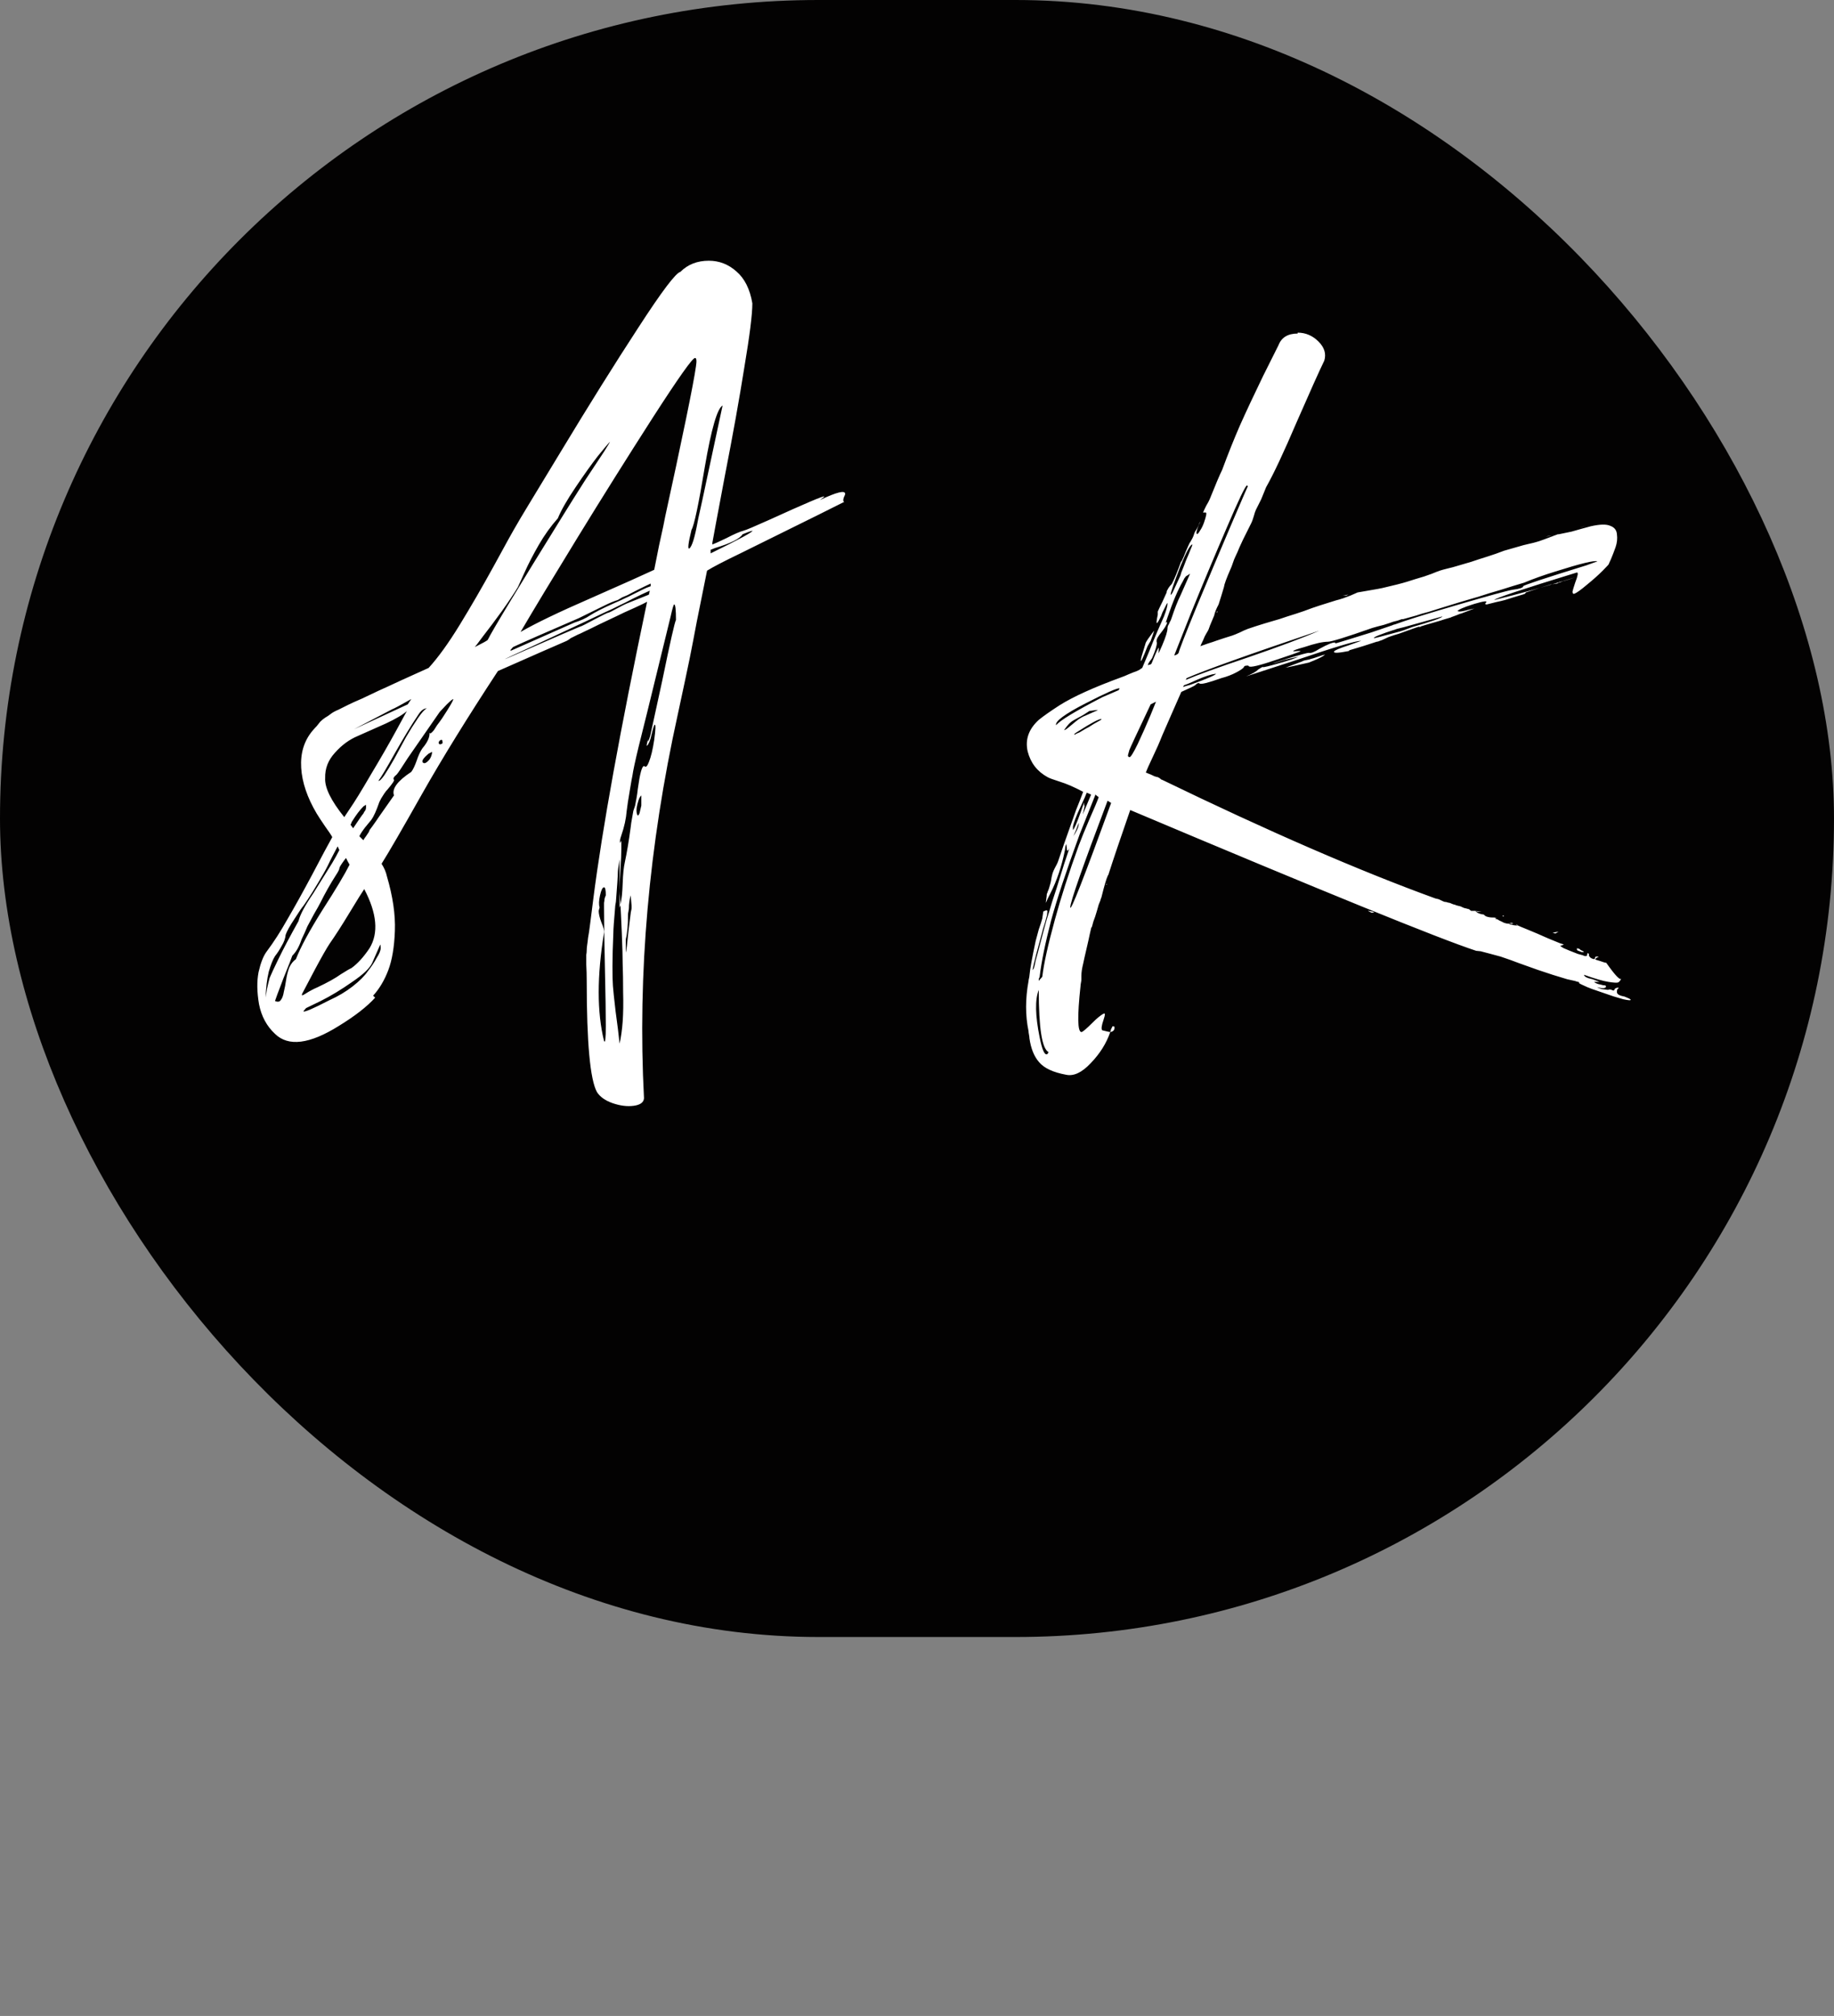 <svg width="121" height="133" viewBox="0 0 121 133" fill="none" xmlns="http://www.w3.org/2000/svg">
<rect x="0" y="0" width="121" height="133" fill="#808080" stroke="none"/>
<rect width="121" height="108" rx="54" fill="#030202"/>
<path d="M46.766 17.201C47.449 17.201 48.055 17.436 48.582 17.904C49.129 18.373 49.48 19.076 49.637 20.014C49.637 20.736 49.461 22.143 49.109 24.232C48.777 26.322 48.348 28.715 47.82 31.41C47.312 34.105 47.039 35.57 47 35.805V35.863V35.922C47.117 35.883 47.42 35.746 47.908 35.512C48.435 35.238 48.816 35.072 49.051 35.014C49.207 34.975 49.764 34.74 50.721 34.31C53.162 33.197 54.383 32.68 54.383 32.758C54.383 32.777 54.285 32.855 54.09 32.992C55.203 32.465 55.76 32.328 55.76 32.582C55.76 32.621 55.73 32.699 55.672 32.816C55.613 32.992 55.623 33.09 55.701 33.109C55.682 33.129 53.397 34.262 48.846 36.508C47.752 37.035 47.02 37.416 46.648 37.65C46.375 39.018 46.15 40.131 45.975 40.99C45.818 41.83 45.662 42.641 45.506 43.422C45.35 44.184 45.086 45.424 44.715 47.143C42.801 55.815 42.059 64.252 42.488 72.455C42.469 72.728 42.244 72.894 41.815 72.953C41.385 73.012 40.916 72.953 40.408 72.777C39.92 72.602 39.578 72.357 39.383 72.045C38.934 71.225 38.709 68.783 38.709 64.721C38.709 64.33 38.699 63.969 38.68 63.637C38.68 63.305 38.68 63.09 38.68 62.992C38.699 62.895 38.709 62.797 38.709 62.699C38.709 62.602 38.719 62.484 38.738 62.348C38.758 62.23 38.777 62.074 38.797 61.879C38.836 61.684 38.885 61.352 38.943 60.883C39.002 60.414 39.07 59.877 39.148 59.272C39.734 54.682 40.916 48.158 42.693 39.701C42.596 39.76 42.312 39.897 41.844 40.111C41.395 40.307 40.994 40.492 40.643 40.668C40.31 40.824 39.94 41 39.529 41.195C39.139 41.391 38.816 41.547 38.562 41.664C38.328 41.781 38.182 41.85 38.123 41.869L37.654 42.103C37.557 42.182 37.469 42.24 37.391 42.279C36.707 42.572 35.193 43.236 32.85 44.272C30.838 47.338 29.168 50.043 27.84 52.387C26.531 54.711 25.643 56.244 25.174 56.986C25.35 57.26 25.467 57.533 25.525 57.807C25.916 59.135 26.092 60.336 26.053 61.41C26.014 62.484 25.867 63.353 25.613 64.018C25.359 64.682 25.027 65.238 24.617 65.688L24.734 65.805H24.764C24.217 66.41 23.416 67.035 22.361 67.68C20.428 68.891 19.021 69.066 18.143 68.207C17.596 67.699 17.244 67.045 17.088 66.244C16.951 65.443 16.941 64.74 17.059 64.135C17.195 63.529 17.371 63.08 17.586 62.787C18.055 62.162 18.514 61.449 18.963 60.648C19.432 59.848 19.979 58.861 20.604 57.69C21.229 56.498 21.668 55.678 21.922 55.228C21.863 55.111 21.707 54.877 21.453 54.525C21.199 54.154 21.014 53.871 20.896 53.676C20.271 52.621 19.93 51.615 19.871 50.658C19.812 49.701 20.057 48.891 20.604 48.227C20.721 48.09 20.818 47.982 20.896 47.904C20.975 47.807 21.053 47.709 21.131 47.611C21.229 47.514 21.336 47.426 21.453 47.348C21.59 47.27 21.707 47.191 21.805 47.113C21.922 47.016 22.098 46.918 22.332 46.82C22.566 46.703 22.781 46.596 22.977 46.498C23.172 46.4 23.475 46.264 23.885 46.088C24.295 45.893 24.666 45.717 24.998 45.56C25.35 45.404 25.838 45.18 26.463 44.887C27.107 44.594 27.713 44.32 28.279 44.066C28.904 43.383 29.588 42.435 30.33 41.225C31.072 40.014 31.824 38.715 32.586 37.328C33.348 35.922 33.875 34.975 34.168 34.486C34.168 34.467 35.105 32.914 36.98 29.828C38.855 26.723 40.565 23.988 42.107 21.625C43.65 19.242 44.578 18.012 44.891 17.934C45.379 17.445 46.004 17.201 46.766 17.201ZM45.857 23.617C45.701 23.598 44.773 24.906 43.074 27.543C41.395 30.16 39.734 32.807 38.094 35.482C36.453 38.158 35.203 40.228 34.344 41.693C35.32 41.127 36.863 40.385 38.973 39.467C41.102 38.529 42.498 37.904 43.162 37.592C43.221 37.318 43.328 36.781 43.484 35.98C43.66 35.18 43.797 34.555 43.895 34.105L43.748 34.721C45.037 28.822 45.76 25.307 45.916 24.174C45.975 23.803 45.955 23.617 45.857 23.617ZM47.674 26.752C47.322 26.947 46.932 28.295 46.502 30.795C46.092 33.275 45.799 34.662 45.623 34.955C45.408 35.834 45.359 36.244 45.477 36.185C45.652 36.068 45.838 35.473 46.033 34.398L46.092 34.105C46.15 33.871 46.414 32.65 46.883 30.443C47.352 28.236 47.615 27.006 47.674 26.752ZM40.232 29.154C40.135 29.252 39.871 29.564 39.441 30.092C39.031 30.619 38.543 31.303 37.977 32.143C37.41 32.982 37.02 33.666 36.805 34.193C36.336 34.721 35.916 35.307 35.545 35.951C35.174 36.596 34.861 37.201 34.607 37.768C34.353 38.334 34.207 38.656 34.168 38.734C33.934 39.125 33.582 39.652 33.113 40.316C32.645 40.961 32.234 41.508 31.883 41.957C31.551 42.406 31.365 42.65 31.326 42.69C31.834 42.435 32.117 42.279 32.176 42.221C32.469 41.615 34.129 38.871 37.156 33.988C37.566 33.324 38.045 32.562 38.592 31.703C39.158 30.844 39.578 30.209 39.852 29.799C40.125 29.369 40.252 29.154 40.232 29.154ZM49.637 35.014C49.48 35.053 49.266 35.131 48.992 35.248C48.816 35.541 48.211 35.844 47.176 36.156C47.137 36.176 47.088 36.195 47.029 36.215C46.971 36.234 46.922 36.254 46.883 36.273V36.508C48.797 35.57 49.715 35.072 49.637 35.014ZM42.986 38.5V38.617V38.5ZM42.928 38.5C42.713 38.598 42.449 38.725 42.137 38.881C41.824 39.037 41.58 39.164 41.404 39.262C41.228 39.34 41.111 39.389 41.053 39.408L40.76 39.584C40.506 39.662 40.223 39.779 39.91 39.935L38.182 40.785C35.916 41.762 34.471 42.397 33.846 42.69C33.846 42.69 33.787 42.758 33.67 42.895C33.67 42.934 33.709 42.934 33.787 42.895L37.889 41.078C38.318 40.941 38.66 40.785 38.914 40.609C39.246 40.395 39.764 40.131 40.467 39.818C40.701 39.721 41.043 39.565 41.492 39.35C41.961 39.115 42.254 38.969 42.371 38.91C42.566 38.812 42.752 38.734 42.928 38.676V38.5ZM42.928 38.969C42.928 38.988 42.918 39.027 42.898 39.086C42.879 39.125 42.869 39.154 42.869 39.174C42.869 39.154 42.879 39.125 42.898 39.086C42.918 39.027 42.928 38.988 42.928 38.969ZM42.869 38.969C42.518 39.125 42.147 39.301 41.756 39.496C41.385 39.691 41.092 39.838 40.877 39.935C40.682 40.033 40.565 40.092 40.525 40.111L40.408 40.17C40.389 40.17 39.783 40.453 38.592 41.02C37.42 41.566 36.248 42.113 35.076 42.66C33.924 43.188 33.338 43.461 33.318 43.48C33.299 43.5 33.709 43.324 34.549 42.953C35.408 42.582 36.258 42.211 37.098 41.84C37.957 41.469 38.377 41.293 38.357 41.312C38.377 41.312 38.66 41.166 39.207 40.873C39.773 40.58 40.066 40.434 40.086 40.434C40.125 40.434 40.203 40.404 40.32 40.346C40.457 40.268 40.623 40.18 40.818 40.082C41.033 39.965 41.209 39.877 41.346 39.818C41.482 39.76 41.727 39.662 42.078 39.525C42.43 39.389 42.674 39.291 42.81 39.232C42.81 39.213 42.82 39.174 42.84 39.115C42.859 39.037 42.869 38.988 42.869 38.969ZM44.48 39.877C44.441 39.877 44.363 40.141 44.246 40.668C42.879 46.273 42.176 49.135 42.137 49.252C41.902 50.228 41.766 50.863 41.727 51.156C41.707 51.234 41.648 51.566 41.551 52.152C41.453 52.719 41.385 53.168 41.346 53.5C41.307 54.008 41.19 54.545 40.994 55.111C40.897 55.385 40.877 55.551 40.935 55.609C40.935 55.59 40.945 55.56 40.965 55.522C40.984 55.482 40.994 55.453 40.994 55.434V55.375V55.346V55.316V55.346V55.375V55.668V56.02C40.994 56.312 40.975 56.762 40.935 57.367C40.897 57.973 40.877 58.441 40.877 58.773V56.693C40.799 57.162 40.76 57.455 40.76 57.572C40.76 57.807 40.721 58.412 40.643 59.389C40.643 59.447 40.633 59.525 40.613 59.623C40.594 59.721 40.584 59.799 40.584 59.857C40.506 60.756 40.467 61.312 40.467 61.527C40.428 62.426 40.408 63.168 40.408 63.754C40.408 64.359 40.418 64.789 40.438 65.043C40.457 65.316 40.516 65.873 40.613 66.713C40.73 67.553 40.818 68.266 40.877 68.852C40.975 68.422 41.043 67.934 41.082 67.387C41.121 66.84 41.131 66.195 41.111 65.453C41.111 64.731 41.102 64.125 41.082 63.637C41.082 63.168 41.062 62.465 41.023 61.527C40.984 60.609 40.955 59.994 40.935 59.682C41.014 59.35 41.062 58.881 41.082 58.275C41.102 57.67 41.15 57.201 41.228 56.869C41.365 56.225 41.492 55.463 41.609 54.584C41.629 54.389 41.658 54.193 41.697 53.998C41.736 53.783 41.766 53.617 41.785 53.5L41.844 53.324L41.902 53.148C41.922 53.031 41.951 52.875 41.99 52.68C42.029 52.465 42.059 52.26 42.078 52.065C42.215 51.049 42.352 50.541 42.488 50.541C42.508 50.541 42.527 50.551 42.547 50.57C42.625 50.629 42.713 50.531 42.81 50.277C42.947 49.945 43.065 49.457 43.162 48.812C43.26 48.109 43.27 47.777 43.191 47.816C43.152 47.836 43.084 48.051 42.986 48.461C42.908 48.832 42.81 49.076 42.693 49.193C42.674 49.213 42.664 49.203 42.664 49.164L42.752 48.754C42.732 49.008 42.781 48.94 42.898 48.549C42.996 48.1 43.26 46.889 43.69 44.916C44.217 42.357 44.52 41.02 44.598 40.902C44.598 40.219 44.559 39.877 44.48 39.877ZM40.877 58.773C40.877 58.871 40.887 59.027 40.906 59.242C40.926 59.438 40.935 59.584 40.935 59.682V59.74C40.897 59.818 40.877 59.877 40.877 59.916V60.092V60.062V60.033V60.004V59.975V59.945V59.916V59.887V59.857V59.828V59.799V59.77V59.74V59.711V59.682V59.652V59.623V59.594V59.565V59.535V59.506V59.477V59.447V59.418V59.389V59.359V59.33V59.301V59.242V59.213V59.184V59.154V59.125V59.096V59.066V58.773ZM29.891 46.117C29.773 46.195 29.637 46.312 29.48 46.469L29.012 46.967L26.902 50.014C26.492 50.658 26.248 51.02 26.17 51.098C25.975 51.254 25.916 51.371 25.994 51.449C26.033 51.488 25.896 51.693 25.584 52.065C25.506 52.143 25.428 52.24 25.35 52.357C25.291 52.455 25.223 52.562 25.145 52.68C25.086 52.797 25.047 52.875 25.027 52.914C24.832 53.48 24.656 53.871 24.5 54.086C24.441 54.164 24.305 54.33 24.09 54.584C23.895 54.838 23.768 55.033 23.709 55.17L23.973 55.434C24.012 55.355 24.07 55.268 24.148 55.17C24.227 55.053 24.285 54.965 24.324 54.906C24.363 54.828 24.383 54.779 24.383 54.76L24.559 54.525C24.715 54.31 24.871 54.086 25.027 53.852L25.994 52.475C25.838 52.045 26.219 51.527 27.137 50.922C27.254 50.766 27.371 50.522 27.488 50.19C27.605 49.838 27.732 49.565 27.869 49.369C28.201 48.978 28.357 48.637 28.338 48.344C28.357 48.383 28.387 48.393 28.426 48.373C28.484 48.334 28.553 48.266 28.631 48.168C28.709 48.051 28.777 47.943 28.836 47.846C28.914 47.748 29.021 47.602 29.158 47.406C29.295 47.191 29.402 47.025 29.48 46.908C29.812 46.381 29.949 46.117 29.891 46.117ZM27.137 46.117C26.414 46.527 25.994 46.752 25.877 46.791L23.357 48.109L26.902 46.469L27.137 46.117ZM28.162 46.732C27.967 46.732 27.781 46.869 27.605 47.143C27.156 47.807 26.639 48.656 26.053 49.691C25.486 50.707 25.125 51.312 24.969 51.508C25.027 51.547 25.154 51.43 25.35 51.156C25.545 50.863 25.77 50.492 26.023 50.043C26.277 49.574 26.531 49.105 26.785 48.637C27.059 48.168 27.322 47.748 27.576 47.377C27.83 47.006 28.025 46.791 28.162 46.732ZM26.844 46.908C26.59 47.143 26.131 47.416 25.467 47.728C24.803 48.022 24.188 48.295 23.621 48.549C23.055 48.783 22.547 49.154 22.098 49.662C21.648 50.15 21.434 50.707 21.453 51.332C21.414 51.957 21.834 52.816 22.713 53.91L23.064 53.383C23.377 52.934 23.846 52.172 24.471 51.098C25.115 50.023 25.672 49.057 26.141 48.197L26.844 46.908ZM29.129 48.812C29.07 48.812 29.021 48.842 28.982 48.9C28.943 48.94 28.934 48.988 28.953 49.047C28.953 49.086 28.992 49.105 29.07 49.105L29.188 49.047C29.207 49.008 29.207 48.959 29.188 48.9C29.188 48.842 29.168 48.812 29.129 48.812ZM28.514 49.603L28.279 49.721C27.928 50.014 27.801 50.209 27.898 50.307C27.996 50.404 28.143 50.336 28.338 50.102C28.436 49.965 28.494 49.799 28.514 49.603ZM42.547 51.332C42.586 51.332 42.605 51.41 42.605 51.566V51.713C42.605 51.752 42.547 51.772 42.43 51.772C42.371 51.732 42.352 51.664 42.371 51.566C42.391 51.449 42.43 51.371 42.488 51.332H42.547ZM42.312 52.475C42.234 52.553 42.176 52.65 42.137 52.768C42 53.178 41.961 53.48 42.02 53.676C42.059 53.852 42.117 53.842 42.195 53.647L42.312 53.148V53.031V52.475ZM24.148 53.09C24.129 53.109 24.1 53.129 24.061 53.148C24.021 53.168 23.992 53.188 23.973 53.207C23.738 53.441 23.494 53.764 23.24 54.174C23.221 54.193 23.201 54.232 23.182 54.291C23.162 54.35 23.143 54.389 23.123 54.408C23.143 54.428 23.172 54.467 23.211 54.525C23.25 54.584 23.279 54.623 23.299 54.643C23.689 54.057 23.914 53.734 23.973 53.676L24.031 53.559C24.109 53.48 24.148 53.383 24.148 53.266V53.09ZM22.273 55.844C22.254 55.883 22.166 56.049 22.01 56.342C21.854 56.635 21.727 56.889 21.629 57.103C21.473 57.416 21.258 57.797 20.984 58.246C20.73 58.676 20.506 59.037 20.311 59.33C20.115 59.623 20.008 59.779 19.988 59.799C19.93 59.857 19.744 60.131 19.432 60.619C19.119 61.088 18.924 61.44 18.846 61.674C18.826 61.908 18.738 62.152 18.582 62.406C18.445 62.66 18.299 62.885 18.143 63.08C18.006 63.295 17.869 63.637 17.732 64.106C17.615 64.594 17.547 65.16 17.527 65.805C17.547 65.707 17.576 65.522 17.615 65.248C17.674 64.975 17.732 64.731 17.791 64.516C17.869 64.32 18.064 63.9 18.377 63.256C18.689 62.611 19.129 61.781 19.695 60.766C19.793 60.355 20.115 59.75 20.662 58.949C21.482 57.641 21.902 56.967 21.922 56.928C22.098 56.635 22.254 56.352 22.391 56.078C22.371 56.059 22.352 56.02 22.332 55.961C22.312 55.902 22.293 55.863 22.273 55.844ZM22.83 56.605L22.713 56.752C22.498 57.045 22.391 57.221 22.391 57.279C22.391 57.357 22.312 57.514 22.156 57.748C21.805 58.295 21.463 58.9 21.131 59.565C21.053 59.721 20.916 59.965 20.721 60.297C20.545 60.629 20.398 60.902 20.281 61.117C20.184 61.332 20.125 61.469 20.105 61.527C20.066 61.605 19.998 61.752 19.9 61.967C19.822 62.201 19.734 62.406 19.637 62.582C19.539 62.758 19.422 62.914 19.285 63.051C19.266 63.129 19.07 63.627 18.699 64.545C18.348 65.463 18.162 65.961 18.143 66.039C18.318 66.117 18.445 66.098 18.523 65.981C18.621 65.863 18.689 65.678 18.729 65.424C18.787 65.189 18.836 64.936 18.875 64.662C18.914 64.389 18.982 64.115 19.08 63.842C19.197 63.588 19.344 63.402 19.52 63.285C19.832 62.484 20.418 61.4 21.277 60.033C22.156 58.666 22.752 57.67 23.064 57.045C23.045 57.006 23.006 56.938 22.947 56.84C22.889 56.723 22.85 56.645 22.83 56.605ZM39.852 58.539C39.754 58.539 39.666 58.715 39.588 59.066C39.51 59.418 39.5 59.682 39.559 59.857C39.559 59.877 39.549 59.916 39.529 59.975C39.51 60.033 39.5 60.072 39.5 60.092C39.5 60.287 39.559 60.541 39.676 60.853C39.812 61.166 39.871 61.391 39.852 61.527C39.383 64.398 39.383 66.781 39.852 68.676C39.93 68.852 39.969 68.519 39.969 67.68C39.969 66.859 39.949 65.59 39.91 63.871C39.871 62.152 39.852 60.815 39.852 59.857C39.852 59.76 39.852 59.662 39.852 59.565C39.871 59.467 39.881 59.389 39.881 59.33C39.9 59.272 39.91 59.232 39.91 59.213L39.969 59.066C39.969 58.715 39.93 58.539 39.852 58.539ZM24.031 58.656C23.895 58.852 23.572 59.369 23.064 60.209C22.557 61.049 22.117 61.732 21.746 62.26C21.551 62.553 21.229 63.119 20.779 63.959C20.33 64.818 20.047 65.356 19.93 65.57C19.91 65.629 19.91 65.658 19.93 65.658C19.949 65.678 20.018 65.648 20.135 65.57C20.408 65.394 20.682 65.248 20.955 65.131C21.619 64.818 22.127 64.535 22.479 64.281C22.85 64.047 23.084 63.91 23.182 63.871C23.592 63.578 23.992 63.139 24.383 62.553C24.988 61.557 24.871 60.258 24.031 58.656ZM41.609 59.066C41.531 59.359 41.492 59.643 41.492 59.916C41.492 59.955 41.482 60.023 41.463 60.121C41.443 60.219 41.434 60.287 41.434 60.326C41.434 61.029 41.385 61.576 41.287 61.967V62.846C41.326 62.728 41.385 62.26 41.463 61.44L41.609 60.268C41.609 60.228 41.619 60.17 41.639 60.092C41.658 60.014 41.668 59.955 41.668 59.916V59.74L41.609 59.066ZM25.086 62.318L24.559 63.52C24.402 63.871 23.963 64.291 23.24 64.779C22.518 65.287 21.824 65.707 21.16 66.039L20.193 66.508C20.193 66.508 20.135 66.576 20.018 66.713C20.037 66.811 20.613 66.566 21.746 65.981C22.312 65.727 22.82 65.424 23.27 65.072C23.719 64.721 24.051 64.389 24.266 64.076C24.5 63.783 24.695 63.49 24.852 63.197C25.027 62.924 25.115 62.709 25.115 62.553C25.115 62.416 25.105 62.338 25.086 62.318ZM85.613 22.006V21.947C86.141 21.947 86.6 22.143 86.99 22.533C87.381 22.924 87.508 23.344 87.371 23.793C87.039 24.477 86.434 25.824 85.555 27.836C84.695 29.848 84.022 31.283 83.533 32.143L83.211 32.934L82.859 33.637C82.82 33.715 82.772 33.861 82.713 34.076C82.654 34.272 82.606 34.408 82.566 34.486L82.215 35.19C82.176 35.268 82.107 35.404 82.01 35.6C81.932 35.775 81.873 35.902 81.834 35.98C81.795 36.059 81.736 36.195 81.658 36.391C81.58 36.566 81.522 36.693 81.482 36.772C81.443 36.85 81.394 36.977 81.336 37.152C81.277 37.328 81.228 37.455 81.189 37.533C80.916 38.158 80.769 38.559 80.75 38.734C80.711 38.852 80.652 39.047 80.574 39.32C80.496 39.574 80.438 39.76 80.398 39.877C80.242 40.17 80.144 40.414 80.106 40.609C80.086 40.668 80.037 40.785 79.959 40.961C79.881 41.137 79.832 41.254 79.812 41.312C79.812 41.332 79.803 41.361 79.783 41.4C79.764 41.44 79.754 41.469 79.754 41.488C79.734 41.547 79.676 41.654 79.578 41.81C79.5 41.947 79.451 42.045 79.432 42.103C79.412 42.162 79.373 42.25 79.314 42.367C79.256 42.484 79.217 42.572 79.197 42.631C79.295 42.592 79.461 42.533 79.695 42.455C79.949 42.377 80.125 42.318 80.223 42.279C80.34 42.24 80.516 42.182 80.75 42.103C81.004 42.025 81.189 41.967 81.307 41.928C81.424 41.889 81.59 41.82 81.805 41.723C82.039 41.605 82.215 41.527 82.332 41.488C82.449 41.449 82.625 41.391 82.859 41.312C83.113 41.234 83.299 41.176 83.416 41.137C83.533 41.098 83.699 41.049 83.914 40.99C84.129 40.932 84.295 40.883 84.412 40.844C84.529 40.805 84.705 40.746 84.939 40.668C85.193 40.59 85.379 40.531 85.496 40.492C85.613 40.453 85.789 40.395 86.023 40.316C86.277 40.219 86.463 40.15 86.58 40.111C86.697 40.072 86.873 40.014 87.107 39.935C87.361 39.857 87.547 39.799 87.664 39.76C87.84 39.701 87.996 39.652 88.133 39.613C88.289 39.574 88.455 39.525 88.631 39.467C88.728 39.428 88.885 39.369 89.1 39.291C89.314 39.193 89.471 39.125 89.568 39.086C89.705 39.066 89.93 39.027 90.242 38.969C90.555 38.91 90.779 38.871 90.916 38.852C90.936 38.852 90.984 38.842 91.062 38.822C91.141 38.803 91.189 38.793 91.209 38.793C91.971 38.617 92.508 38.48 92.82 38.383C92.938 38.344 93.123 38.285 93.377 38.207C93.65 38.129 93.846 38.07 93.963 38.031C94.08 37.992 94.246 37.934 94.461 37.855C94.695 37.758 94.871 37.69 94.988 37.65C95.106 37.611 95.281 37.562 95.516 37.504C95.769 37.445 95.955 37.397 96.072 37.357C96.189 37.318 96.356 37.27 96.57 37.211C96.785 37.152 96.951 37.103 97.068 37.065C97.186 37.025 97.361 36.967 97.596 36.889C97.85 36.81 98.035 36.752 98.152 36.713C98.269 36.674 98.445 36.615 98.68 36.537C98.934 36.44 99.119 36.371 99.236 36.332L100.262 36.039C100.379 36 100.564 35.951 100.818 35.893C101.092 35.834 101.287 35.785 101.404 35.746C101.502 35.727 101.961 35.56 102.781 35.248H102.84L103.689 35.072C103.826 35.033 104.031 34.975 104.305 34.897C104.598 34.818 104.812 34.76 104.949 34.721C105.555 34.584 105.984 34.574 106.238 34.691C106.512 34.789 106.658 34.975 106.678 35.248C106.717 35.522 106.688 35.805 106.59 36.098C106.492 36.371 106.395 36.625 106.297 36.859L106.15 37.182C106.189 37.182 106.053 37.338 105.74 37.65C105.447 37.943 105.096 38.256 104.686 38.588C104.295 38.92 104.021 39.115 103.865 39.174C103.787 39.193 103.748 39.145 103.748 39.027C103.768 38.93 103.826 38.734 103.924 38.441C104.1 37.992 104.139 37.768 104.041 37.768C100.408 38.881 98.592 39.486 98.592 39.584C100.193 39.193 101.971 38.695 103.924 38.09C103.807 38.129 103.66 38.178 103.484 38.236L103.191 38.324C103.152 38.324 103.094 38.344 103.016 38.383C102.938 38.422 102.879 38.441 102.84 38.441C102.82 38.441 102.801 38.451 102.781 38.471C102.762 38.49 102.742 38.5 102.723 38.5C102.684 38.5 102.615 38.51 102.518 38.529C102.42 38.549 102.352 38.559 102.312 38.559C101.98 38.656 101.434 38.832 100.672 39.086L100.613 39.174C100.594 39.174 100.564 39.184 100.525 39.203C100.486 39.223 100.457 39.232 100.438 39.232C100.32 39.272 100.125 39.33 99.852 39.408C99.598 39.486 99.412 39.545 99.295 39.584C99.158 39.623 98.953 39.672 98.68 39.73C98.426 39.789 98.231 39.838 98.094 39.877C97.977 39.877 97.957 39.838 98.035 39.76C98.172 39.623 97.908 39.652 97.244 39.848C97.205 39.867 97.176 39.877 97.156 39.877C96.551 40.072 96.219 40.219 96.16 40.316L96.277 40.346C96.414 40.346 96.619 40.307 96.893 40.228L97.303 40.141C97.283 40.141 97.254 40.15 97.215 40.17C97.156 40.19 96.873 40.297 96.365 40.492C96.424 40.473 96.414 40.473 96.336 40.492C96.277 40.512 96.18 40.551 96.043 40.609L95.721 40.727H95.75L95.252 40.873C95.272 40.873 95.301 40.863 95.34 40.844C95.184 40.902 94.93 40.98 94.578 41.078C94.227 41.176 93.963 41.254 93.787 41.312C93.768 41.312 93.748 41.322 93.728 41.342C93.709 41.361 93.689 41.371 93.67 41.371H93.611L93.728 41.312C93.514 41.371 93.035 41.537 92.293 41.81C92.234 41.83 92.137 41.859 92 41.898C91.883 41.938 91.795 41.967 91.736 41.986C91.658 42.006 91.541 42.055 91.385 42.133C91.228 42.211 91.111 42.26 91.033 42.279C90.955 42.318 90.887 42.338 90.828 42.338C90.633 42.397 90.33 42.494 89.92 42.631C89.529 42.748 89.236 42.836 89.041 42.895L88.982 42.953C88.279 43.09 87.957 43.1 88.016 42.982C88.055 42.904 88.377 42.768 88.982 42.572L89.803 42.279H89.773C89.441 42.279 88.035 42.699 85.555 43.539L82.215 44.623C82.606 44.467 82.879 44.31 83.035 44.154C83.211 44.037 83.309 43.988 83.328 44.008C83.328 44.027 83.445 44.008 83.68 43.949C83.914 43.891 84.266 43.793 84.734 43.656C84.852 43.617 85.008 43.568 85.203 43.51L85.672 43.334C85.633 43.334 85.486 43.363 85.232 43.422C85.115 43.441 85.027 43.461 84.969 43.48C84.852 43.5 84.676 43.549 84.441 43.627C84.227 43.705 84.061 43.754 83.943 43.773C84.061 43.734 84.236 43.676 84.471 43.598C84.725 43.52 84.91 43.461 85.027 43.422C85.809 43.188 86.248 43.07 86.346 43.07C86.482 43.109 86.717 43.022 87.049 42.807C87.615 42.494 87.967 42.357 88.103 42.397C88.123 42.397 88.113 42.416 88.074 42.455C88.035 42.475 88.269 42.406 88.777 42.25C89.285 42.094 89.852 41.918 90.477 41.723C91.121 41.508 91.58 41.352 91.853 41.254C91.932 41.215 91.99 41.195 92.029 41.195C92.713 40.941 94.09 40.512 96.16 39.906C98.231 39.301 99.441 38.969 99.793 38.91C100.262 38.852 100.496 38.773 100.496 38.676C100.496 38.617 101.883 38.158 104.656 37.299L105.389 37.035C105.193 36.957 104.266 37.182 102.605 37.709C101.844 37.943 101.16 38.188 100.555 38.441C100.086 38.578 99.578 38.734 99.031 38.91C98.484 39.066 98.006 39.213 97.596 39.35C97.186 39.467 96.756 39.594 96.307 39.73C95.877 39.867 95.496 39.984 95.164 40.082C94.852 40.18 94.539 40.277 94.227 40.375C93.914 40.453 93.65 40.531 93.436 40.609C93.24 40.668 93.064 40.717 92.908 40.756C92.752 40.795 92.644 40.824 92.586 40.844C92.527 40.863 92.508 40.863 92.527 40.844H92.498C92.303 40.922 92.107 40.98 91.912 41.02C91.814 41.059 91.609 41.127 91.297 41.225C90.984 41.303 90.731 41.371 90.535 41.43C88.816 42.035 87.84 42.338 87.606 42.338C87.273 42.338 86.756 42.455 86.053 42.69C85.564 42.826 85.32 42.914 85.32 42.953C85.32 42.973 85.418 42.973 85.613 42.953C85.828 42.934 85.857 42.953 85.701 43.012C85.564 43.07 85.144 43.217 84.441 43.451H84.412L84.383 43.48H84.353C83.103 43.91 82.449 44.066 82.391 43.949C82.371 43.91 82.312 43.9 82.215 43.92C82.137 43.92 82.088 43.949 82.068 44.008C82.029 44.086 81.863 44.203 81.57 44.359C81.277 44.516 80.945 44.643 80.574 44.74C79.695 45.053 79.217 45.17 79.139 45.092C79.08 45.033 78.982 45.072 78.846 45.209C78.807 45.248 78.504 45.395 77.938 45.648C77.781 46 77.566 46.488 77.293 47.113C77.019 47.738 76.814 48.207 76.678 48.52C76.502 48.969 76.297 49.438 76.062 49.926C75.828 50.414 75.672 50.766 75.594 50.98H75.652C75.438 50.902 75.32 50.853 75.301 50.834L75.769 51.039C76.082 51.156 76.248 51.225 76.268 51.244L75.916 51.098L76.15 51.215C76.17 51.215 76.209 51.225 76.268 51.244C76.326 51.264 76.365 51.273 76.385 51.273C76.404 51.273 76.424 51.283 76.443 51.303C76.463 51.322 76.482 51.332 76.502 51.332C76.58 51.41 76.639 51.449 76.678 51.449C83.689 54.848 89.695 57.455 94.695 59.272C94.754 59.291 94.793 59.301 94.812 59.301C94.832 59.301 94.871 59.31 94.93 59.33C95.164 59.447 95.301 59.506 95.34 59.506H95.398C95.516 59.545 95.594 59.565 95.633 59.565C95.652 59.565 95.701 59.584 95.779 59.623C95.877 59.662 95.936 59.682 95.955 59.682C95.975 59.682 96.004 59.691 96.043 59.711C96.082 59.73 96.111 59.74 96.131 59.74C96.15 59.74 96.189 59.75 96.248 59.77C96.307 59.789 96.346 59.799 96.365 59.799C96.522 59.877 96.619 59.916 96.658 59.916C96.678 59.916 96.717 59.926 96.775 59.945C96.834 59.965 96.873 59.975 96.893 59.975C96.912 59.975 96.941 59.994 96.981 60.033C97.019 60.072 97.049 60.092 97.068 60.092H97.332L97.391 60.15C97.469 60.228 97.606 60.287 97.801 60.326H97.859C97.879 60.326 97.918 60.355 97.977 60.414C98.035 60.453 98.074 60.473 98.094 60.473C98.211 60.512 98.338 60.531 98.475 60.531H98.592C98.611 60.531 98.641 60.541 98.68 60.56C98.719 60.58 98.748 60.59 98.768 60.59H98.592C98.611 60.59 98.641 60.6 98.68 60.619C98.719 60.639 98.748 60.648 98.768 60.648C98.787 60.648 98.826 60.668 98.885 60.707C98.943 60.746 98.982 60.766 99.002 60.766L99.236 60.883C99.353 60.922 99.451 60.941 99.529 60.941C99.549 60.941 99.568 60.951 99.588 60.971C99.627 60.99 99.656 61 99.676 61H99.734C99.812 61.039 99.949 61.059 100.145 61.059C100.223 61.098 100.408 61.176 100.701 61.293C100.994 61.41 101.229 61.508 101.404 61.586C101.619 61.684 101.863 61.791 102.137 61.908C102.43 62.025 102.645 62.113 102.781 62.172C102.918 62.23 102.996 62.26 103.016 62.26C103.035 62.26 103.064 62.27 103.104 62.289C103.143 62.309 103.172 62.318 103.191 62.318C103.172 62.318 103.143 62.328 103.104 62.348C103.064 62.367 103.035 62.377 103.016 62.377C102.898 62.377 102.947 62.435 103.162 62.553C103.377 62.65 103.689 62.777 104.1 62.934C104.236 62.973 104.344 63.002 104.422 63.022C104.5 63.06 104.559 63.08 104.598 63.08C104.656 63.08 104.686 63.07 104.686 63.051C104.705 63.051 104.715 63.031 104.715 62.992C104.715 62.875 104.754 62.855 104.832 62.934V63.051C104.871 63.129 104.93 63.188 105.008 63.227C105.164 63.305 105.242 63.285 105.242 63.168C105.242 63.129 105.281 63.109 105.359 63.109H105.418C105.457 63.109 105.467 63.119 105.447 63.139C105.428 63.158 105.398 63.168 105.359 63.168L105.242 63.285C105.242 63.305 105.35 63.344 105.564 63.402C105.779 63.48 105.916 63.52 105.975 63.52C106.58 64.379 106.912 64.721 106.971 64.545C106.912 64.682 106.844 64.769 106.766 64.809C106.707 64.848 106.492 64.838 106.121 64.779C105.75 64.721 105.213 64.564 104.51 64.311C104.51 64.428 104.695 64.525 105.066 64.603L105.535 64.779H105.301H105.184C105.184 64.799 105.223 64.828 105.301 64.867C105.379 64.906 105.477 64.936 105.594 64.955C105.711 64.994 105.818 65.014 105.916 65.014C105.994 65.092 105.965 65.15 105.828 65.189H105.652L105.359 65.131C105.438 65.17 105.535 65.209 105.652 65.248L106.092 65.307C106.17 65.268 106.248 65.268 106.326 65.307C106.443 65.365 106.502 65.365 106.502 65.307C106.541 65.209 106.629 65.16 106.766 65.16C106.805 65.16 106.795 65.189 106.736 65.248C106.697 65.248 106.678 65.316 106.678 65.453C106.678 65.59 106.844 65.688 107.176 65.746C107.43 65.844 107.566 65.912 107.586 65.951C107.605 66.01 107.439 66 107.088 65.922C106.658 65.805 106.258 65.678 105.887 65.541C105.535 65.424 105.252 65.326 105.037 65.248C104.822 65.17 104.637 65.092 104.48 65.014C104.344 64.955 104.246 64.906 104.188 64.867C104.148 64.848 104.139 64.838 104.158 64.838C104.236 64.838 104.227 64.818 104.129 64.779C104.09 64.779 104.021 64.76 103.924 64.721L103.396 64.603C102.791 64.428 102.146 64.223 101.463 63.988C101.014 63.832 100.604 63.685 100.232 63.549C99.881 63.412 99.471 63.266 99.002 63.109C98.728 63.031 98.475 62.963 98.24 62.904C98.025 62.846 97.84 62.797 97.684 62.758C97.527 62.738 97.43 62.728 97.391 62.728C94.949 61.928 87.342 58.832 74.568 53.441C73.924 55.297 73.445 56.713 73.133 57.69C73.133 57.709 73.123 57.728 73.103 57.748C73.084 57.768 73.074 57.787 73.074 57.807C72.996 57.963 72.859 58.432 72.664 59.213C72.625 59.291 72.606 59.35 72.606 59.389C72.586 59.428 72.566 59.477 72.547 59.535C72.527 59.594 72.508 59.643 72.488 59.682C72.469 59.76 72.43 59.897 72.371 60.092C72.312 60.268 72.273 60.395 72.254 60.473C72.234 60.531 72.195 60.639 72.137 60.795C72.098 60.951 72.068 61.059 72.049 61.117C72.049 61.137 72.039 61.156 72.019 61.176C72 61.195 71.99 61.215 71.99 61.234C71.971 61.312 71.941 61.44 71.902 61.615C71.863 61.81 71.834 61.947 71.814 62.025C71.795 62.103 71.766 62.23 71.727 62.406C71.688 62.582 71.658 62.709 71.639 62.787C71.619 62.865 71.59 62.992 71.551 63.168C71.512 63.363 71.482 63.5 71.463 63.578C71.385 63.891 71.346 64.154 71.346 64.369V64.603C71.346 64.662 71.336 64.74 71.316 64.838C71.297 64.936 71.287 65.014 71.287 65.072C71.072 67.064 71.092 68.07 71.346 68.09C71.424 68.09 71.678 67.875 72.107 67.445C72.361 67.191 72.586 67.006 72.781 66.889C72.859 66.85 72.898 66.859 72.898 66.918C72.898 66.977 72.869 67.094 72.811 67.269C72.674 67.66 72.644 67.894 72.723 67.973C73.035 68.051 73.211 68.09 73.25 68.09C72.996 68.832 72.566 69.516 71.961 70.141C71.375 70.766 70.828 71.019 70.32 70.902C69.481 70.746 68.894 70.473 68.562 70.082C68.231 69.711 68.016 69.184 67.918 68.5C67.918 68.441 67.908 68.363 67.889 68.266C67.869 68.168 67.859 68.09 67.859 68.031C67.644 66.996 67.644 65.893 67.859 64.721C67.859 64.682 67.869 64.623 67.889 64.545C67.908 64.467 67.918 64.408 67.918 64.369C67.957 63.94 68.094 63.178 68.328 62.084C68.367 61.928 68.436 61.674 68.533 61.322C68.65 60.99 68.728 60.746 68.768 60.59C68.768 60.551 68.777 60.482 68.797 60.385C68.816 60.268 68.826 60.19 68.826 60.15C68.865 60.111 68.904 60.092 68.943 60.092C69.08 60.014 69.129 60.062 69.09 60.238C69.09 60.336 69.061 60.473 69.002 60.648C68.982 60.746 68.943 60.883 68.885 61.059C68.826 61.234 68.787 61.371 68.768 61.469C68.436 62.68 68.25 63.383 68.211 63.578L68.123 63.988C68.143 63.988 68.172 63.949 68.211 63.871C68.231 63.832 68.269 63.666 68.328 63.373C68.406 63.1 68.514 62.699 68.65 62.172C68.787 61.645 68.924 61.137 69.061 60.648C69.178 60.297 69.295 59.916 69.412 59.506C69.666 58.744 69.832 58.227 69.91 57.953C70.086 57.367 70.301 56.703 70.555 55.961C70.438 56.195 70.379 56.176 70.379 55.902L70.35 55.697C70.311 55.736 70.281 55.863 70.262 56.078C70.047 57.152 69.725 58.109 69.295 58.949C69.256 59.027 69.197 59.145 69.119 59.301C69.061 59.438 69.022 59.525 69.002 59.565C69.002 59.506 69.012 59.418 69.031 59.301C69.051 59.164 69.061 59.066 69.061 59.008C69.061 58.988 69.07 58.959 69.09 58.92C69.109 58.881 69.119 58.852 69.119 58.832C69.178 58.715 69.236 58.539 69.295 58.305C69.314 58.246 69.334 58.158 69.353 58.041C69.373 57.904 69.393 57.807 69.412 57.748C69.432 57.631 69.49 57.475 69.588 57.279C69.705 57.065 69.773 56.928 69.793 56.869C69.91 56.498 70.311 55.355 70.994 53.441C71.053 53.285 71.131 53.09 71.228 52.855C71.326 52.602 71.404 52.397 71.463 52.24C70.877 51.928 70.359 51.703 69.91 51.566C69.481 51.43 69.217 51.332 69.119 51.273C68.436 50.902 67.996 50.336 67.801 49.574C67.625 48.793 67.869 48.1 68.533 47.494C68.846 47.24 69.305 46.918 69.91 46.527C70.809 45.961 72.166 45.346 73.982 44.682C74.1 44.643 74.266 44.574 74.481 44.477C74.715 44.379 74.891 44.31 75.008 44.272C75.047 44.252 75.106 44.223 75.184 44.184C75.262 44.125 75.32 44.086 75.359 44.066C75.438 43.871 75.594 43.5 75.828 42.953C75.965 42.602 76.141 42.172 76.356 41.664C76.59 41.137 76.736 40.805 76.795 40.668C76.951 40.258 77.029 39.975 77.029 39.818C77.029 39.76 77 39.789 76.941 39.906L76.678 40.434C76.678 40.453 76.668 40.482 76.648 40.522C76.629 40.56 76.619 40.59 76.619 40.609C76.463 40.941 76.365 41.107 76.326 41.107C76.287 41.107 76.307 40.922 76.385 40.551V40.434V40.346C76.443 40.209 76.541 40.004 76.678 39.73C76.814 39.438 76.912 39.223 76.971 39.086C76.971 39.008 76.99 38.949 77.029 38.91C77.049 38.852 77.098 38.773 77.176 38.676C77.273 38.578 77.332 38.5 77.352 38.441C77.488 38.188 77.684 37.709 77.938 37.006V37.065L77.996 36.947C78.055 36.83 78.133 36.645 78.231 36.391C78.348 36.117 78.436 35.922 78.494 35.805L78.523 35.775L78.67 35.512C78.709 35.434 78.738 35.365 78.758 35.307C78.777 35.228 78.807 35.15 78.846 35.072C78.982 34.877 79.08 34.682 79.139 34.486C79.158 34.467 79.178 34.438 79.197 34.398C79.158 34.477 79.119 34.565 79.08 34.662C78.943 35.014 78.904 35.199 78.963 35.219C79.002 35.258 79.07 35.19 79.168 35.014C79.266 34.877 79.353 34.701 79.432 34.486C79.588 34.037 79.627 33.812 79.549 33.812H79.373C79.412 33.715 79.481 33.568 79.578 33.373C79.695 33.178 79.773 33.031 79.812 32.934C80.203 31.957 80.477 31.312 80.633 31C81.023 29.945 81.414 28.969 81.805 28.07C82.215 27.152 82.723 26.068 83.328 24.818C83.953 23.568 84.295 22.885 84.353 22.768C84.549 22.26 84.969 22.006 85.613 22.006ZM82.273 32.025C82.176 32.025 81.727 32.963 80.926 34.838C80.125 36.693 79.344 38.559 78.582 40.434L77.469 43.246C77.625 43.207 77.723 43.148 77.762 43.07C77.801 42.875 78.201 41.85 78.963 39.994C79.744 38.119 80.506 36.312 81.248 34.574C81.99 32.836 82.352 32.006 82.332 32.084L82.273 32.025ZM104.656 34.721C104.617 34.721 104.539 34.73 104.422 34.75C104.324 34.77 104.256 34.779 104.217 34.779C104.275 34.779 104.354 34.77 104.451 34.75C104.549 34.73 104.617 34.721 104.656 34.721ZM102.781 35.248L101.99 35.395C102.049 35.395 102.127 35.385 102.225 35.365C102.342 35.326 102.43 35.307 102.488 35.307C102.508 35.307 102.557 35.297 102.635 35.277C102.713 35.258 102.762 35.248 102.781 35.248ZM78.67 35.922C78.533 35.922 78.269 36.4 77.879 37.357C77.449 38.471 77.234 39.096 77.234 39.232C77.234 39.272 77.273 39.232 77.352 39.115L77.879 37.973L77.938 37.768C78.035 37.533 78.143 37.26 78.26 36.947C78.397 36.635 78.494 36.4 78.553 36.244C78.631 36.068 78.67 35.961 78.67 35.922ZM78.728 36.391C78.728 36.41 78.709 36.459 78.67 36.537C78.631 36.596 78.611 36.635 78.611 36.654L78.436 37.123C78.533 36.83 78.631 36.586 78.728 36.391ZM78.553 37.768V37.826L78.231 38.031C78.211 38.07 78.182 38.109 78.143 38.148C78.123 38.188 78.103 38.227 78.084 38.266C78.064 38.285 78.055 38.305 78.055 38.324C77.723 38.891 77.381 39.691 77.029 40.727L76.912 41.078C76.971 41.039 77 41.039 77 41.078C76.981 41.215 76.814 41.478 76.502 41.869C76.326 42.103 76.268 42.279 76.326 42.397C76.326 42.592 76.228 42.914 76.033 43.363C76.014 43.422 75.955 43.51 75.857 43.627C75.779 43.744 75.731 43.832 75.711 43.891C75.731 43.891 75.76 43.881 75.799 43.861C75.857 43.842 75.897 43.832 75.916 43.832L75.975 43.773C76.248 43.09 76.404 42.748 76.443 42.748C76.463 42.728 76.463 42.777 76.443 42.895V43.1C76.463 43.06 76.541 42.885 76.678 42.572C76.912 42.025 77.029 41.645 77.029 41.43C77.029 41.391 77.039 41.342 77.059 41.283C77.098 41.225 77.137 41.147 77.176 41.049C77.234 40.951 77.273 40.863 77.293 40.785C77.508 40.141 77.703 39.643 77.879 39.291L78.553 37.768ZM88.982 39.232C88.943 39.232 88.875 39.242 88.777 39.262C88.68 39.281 88.611 39.291 88.572 39.291H88.807C88.826 39.291 88.856 39.281 88.894 39.262C88.934 39.242 88.963 39.232 88.982 39.232ZM95.047 40.434C94.832 40.512 94.549 40.609 94.197 40.727C93.963 40.785 93.758 40.844 93.582 40.902C93.641 40.883 93.689 40.863 93.728 40.844C93.768 40.824 93.846 40.785 93.963 40.727C94.1 40.668 94.217 40.629 94.314 40.609C94.373 40.59 94.441 40.57 94.519 40.551C94.617 40.512 94.695 40.482 94.754 40.463C94.832 40.443 94.891 40.434 94.93 40.434H95.047ZM95.164 40.668L92.644 41.371L92.41 41.43C92.391 41.43 92.352 41.44 92.293 41.459C92.234 41.478 92.195 41.488 92.176 41.488C91.082 41.84 90.574 42.045 90.652 42.103C90.711 42.103 91.238 41.967 92.234 41.693C92.41 41.654 92.723 41.547 93.172 41.371C94.461 41 95.125 40.766 95.164 40.668ZM80.34 40.346L80.281 40.434V40.609V40.346H80.34ZM87.049 41.605C82.361 43.188 79.441 44.232 78.289 44.74L78.231 44.857C78.953 44.545 80.33 44.047 82.361 43.363C84.412 42.66 85.975 42.074 87.049 41.605ZM76.15 41.605C76.111 41.742 76.033 41.967 75.916 42.279L75.711 42.631C75.398 43.432 75.252 43.744 75.272 43.568C75.272 43.529 75.281 43.461 75.301 43.363C75.477 42.777 75.574 42.455 75.594 42.397C75.652 42.279 75.799 42.065 76.033 41.752L76.15 41.605ZM87.43 43.188C87.41 43.188 87.361 43.197 87.283 43.217C87.225 43.236 87.107 43.275 86.932 43.334C86.775 43.393 86.619 43.441 86.463 43.48C86.424 43.5 86.346 43.52 86.228 43.539C86.111 43.559 86.033 43.578 85.994 43.598H85.965L85.936 43.627L84.764 44.066C84.803 44.047 84.891 44.027 85.027 44.008L86.346 43.715C86.795 43.539 87.098 43.402 87.254 43.305L87.43 43.188ZM76.033 42.895C76.033 42.973 75.994 43.129 75.916 43.363C75.897 43.422 75.857 43.52 75.799 43.656C75.76 43.793 75.731 43.891 75.711 43.949C75.691 43.949 75.652 43.959 75.594 43.978C75.535 43.998 75.496 44.008 75.477 44.008L75.711 43.539L76.033 42.895ZM83.885 43.305H83.943C83.943 43.402 83.826 43.48 83.592 43.539C83.416 43.578 83.309 43.607 83.269 43.627C83.25 43.627 83.211 43.617 83.152 43.598C83.152 43.5 83.279 43.422 83.533 43.363C83.611 43.324 83.728 43.305 83.885 43.305ZM80.223 44.447C79.91 44.486 79.51 44.613 79.022 44.828C78.553 45.043 78.25 45.17 78.113 45.209C78.113 45.228 78.103 45.248 78.084 45.268C78.064 45.287 78.055 45.307 78.055 45.326C78.094 45.307 78.182 45.277 78.318 45.238C78.475 45.199 78.572 45.17 78.611 45.15C79.686 44.76 80.223 44.525 80.223 44.447ZM73.865 45.414C73.728 45.375 72.977 45.707 71.609 46.41C70.242 47.113 69.598 47.592 69.676 47.846C69.93 47.533 70.945 46.918 72.723 46L73.807 45.531L73.865 45.414ZM76.268 46.293L75.916 46.469C75.018 48.363 74.549 49.369 74.51 49.486C74.432 49.74 74.402 49.877 74.422 49.897C74.441 49.916 74.471 49.935 74.51 49.955C74.588 49.975 74.773 49.682 75.066 49.076C75.359 48.451 75.633 47.836 75.887 47.23L76.268 46.293ZM73.455 46.352L73.016 46.527C73.269 46.41 73.416 46.352 73.455 46.352ZM72.43 46.85C72.43 46.83 72.244 46.85 71.873 46.908C71.619 47.084 71.375 47.23 71.141 47.348C70.926 47.465 70.789 47.543 70.731 47.582C70.672 47.621 70.603 47.68 70.525 47.758C70.447 47.836 70.34 47.973 70.203 48.168C70.262 48.168 70.359 48.109 70.496 47.992C70.633 47.875 70.799 47.738 70.994 47.582C71.209 47.406 71.424 47.279 71.639 47.201L72.43 46.85ZM72.664 47.435C72.488 47.435 71.99 47.699 71.17 48.227C70.877 48.402 70.799 48.48 70.936 48.461C70.955 48.441 70.984 48.422 71.023 48.402C71.062 48.383 71.131 48.353 71.228 48.315C71.326 48.256 71.424 48.197 71.522 48.139C71.619 48.08 71.727 48.022 71.844 47.963C71.961 47.885 72.068 47.816 72.166 47.758C72.264 47.699 72.352 47.65 72.43 47.611C72.527 47.553 72.596 47.514 72.635 47.494C72.674 47.455 72.684 47.435 72.664 47.435ZM76.385 51.215L76.443 51.273L76.385 51.215ZM71.697 52.299C71.658 52.416 71.512 52.748 71.258 53.295C71.004 53.842 70.848 54.252 70.789 54.525V54.76C70.867 54.701 71.033 54.32 71.287 53.617L71.522 52.943C71.522 52.963 71.522 53.002 71.522 53.06C71.522 53.139 71.522 53.178 71.522 53.178C71.522 53.197 71.541 53.168 71.58 53.09L71.434 53.734L71.99 52.416C71.971 52.416 71.922 52.397 71.844 52.357C71.766 52.318 71.717 52.299 71.697 52.299ZM72.254 52.416V52.475C71.609 54.096 71.268 54.955 71.228 55.053C70.35 57.455 69.725 59.34 69.353 60.707C68.963 62.211 68.709 63.451 68.592 64.428C68.592 64.447 68.582 64.477 68.562 64.516C68.543 64.555 68.533 64.584 68.533 64.603V64.721C68.553 64.682 68.592 64.633 68.65 64.574C68.709 64.516 68.748 64.467 68.768 64.428C68.865 63.588 69.139 62.348 69.588 60.707C69.998 59.203 70.525 57.562 71.17 55.785C71.346 55.316 71.58 54.74 71.873 54.057C72.186 53.353 72.391 52.865 72.488 52.592L72.254 52.416ZM73.074 52.826C71.434 57.162 70.613 59.506 70.613 59.857C70.613 60.209 71.512 57.914 73.309 52.973L73.074 52.826ZM96.072 59.565H95.897H95.691H95.897H96.072ZM97.01 59.916H96.775H97.01ZM97.332 60.092C97.41 60.131 97.469 60.15 97.508 60.15H97.625H97.742L97.332 60.092ZM92.029 59.916C92.068 59.916 92.088 59.935 92.088 59.975C92.088 60.131 92.01 60.17 91.853 60.092C91.795 60.033 91.775 59.994 91.795 59.975L92.029 59.916ZM99.236 60.414H99.119L99.178 60.473L99.236 60.414ZM90.301 60.092C90.32 60.092 90.369 60.102 90.447 60.121C90.525 60.141 90.574 60.15 90.594 60.15L90.652 60.209H90.477L90.242 60.092H90.301ZM97.391 60.473H97.449C97.469 60.473 97.488 60.482 97.508 60.502C97.527 60.522 97.547 60.531 97.566 60.531L97.742 60.59C97.781 60.629 97.772 60.648 97.713 60.648C97.674 60.648 97.625 60.629 97.566 60.59L97.391 60.473ZM98.475 60.531L98.533 60.59L98.475 60.531ZM90.975 60.15H91.092C91.17 60.17 91.219 60.199 91.238 60.238L91.15 60.268C90.955 60.248 90.848 60.209 90.828 60.15H90.975ZM95.398 60.473C95.418 60.473 95.584 60.512 95.897 60.59C95.955 60.609 96.043 60.648 96.16 60.707C96.297 60.766 96.414 60.815 96.512 60.853C96.609 60.893 96.697 60.922 96.775 60.941L97.039 61.059H97.01H96.717C96.658 61.117 96.424 61.078 96.014 60.941C95.623 60.805 95.398 60.688 95.34 60.59C95.34 60.512 95.359 60.473 95.398 60.473ZM100.262 60.766H100.203H100.262ZM93.436 60.414L93.494 60.59L93.348 60.648V60.531L93.436 60.414ZM91.678 60.326L91.795 60.414L91.853 60.473H91.736C91.717 60.434 91.697 60.385 91.678 60.326ZM95.223 60.59H95.281C95.32 60.629 95.34 60.668 95.34 60.707L95.281 60.824C95.242 60.746 95.223 60.688 95.223 60.648V60.59ZM99.734 60.883L99.529 60.941H99.676H99.793H99.852L99.734 60.883ZM93.904 60.648H94.022C94.178 60.727 94.256 60.785 94.256 60.824C94.178 60.824 94.1 60.805 94.022 60.766L93.846 60.648H93.904ZM92.82 60.59C92.859 60.59 92.918 60.6 92.996 60.619C93.094 60.639 93.152 60.648 93.172 60.648C93.191 60.648 93.221 60.658 93.26 60.678C93.299 60.697 93.328 60.707 93.348 60.707C93.328 60.707 93.299 60.717 93.26 60.736C93.221 60.756 93.191 60.766 93.172 60.766C93.152 60.766 93.094 60.756 92.996 60.736C92.898 60.717 92.84 60.707 92.82 60.707C92.801 60.707 92.772 60.688 92.732 60.648C92.693 60.609 92.664 60.59 92.644 60.59H92.82ZM97.684 60.883H97.742V61H97.625V60.941L97.684 60.883ZM71.17 54.291C71.131 54.408 71.072 54.565 70.994 54.76L70.818 55.17C70.838 55.15 70.848 55.131 70.848 55.111C70.887 55.072 70.955 54.955 71.053 54.76C71.131 54.603 71.17 54.467 71.17 54.35V54.291ZM99.969 61H100.027H99.969ZM100.027 61L100.145 61.059L100.086 61H100.027ZM94.49 60.824H94.549L94.695 60.883C94.715 60.922 94.666 60.941 94.549 60.941C94.471 60.922 94.412 60.883 94.373 60.824H94.49ZM98.035 61H98.475H98.533C98.611 61 98.65 61.059 98.65 61.176L98.592 61.293C98.514 61.254 98.455 61.234 98.416 61.234C98.357 61.234 98.367 61.264 98.445 61.322C98.504 61.361 98.572 61.391 98.65 61.41C98.846 61.469 98.943 61.488 98.943 61.469H99.061L99.353 61.527H99.471L99.793 61.732C99.793 61.791 99.734 61.84 99.617 61.879C99.5 61.938 99.412 61.947 99.353 61.908L99.236 61.791H99.412C99.529 61.791 99.529 61.772 99.412 61.732L99.353 61.674C99.119 61.596 99.002 61.596 99.002 61.674C99.002 61.713 98.719 61.645 98.152 61.469C97.625 61.293 97.332 61.234 97.273 61.293C97.234 61.332 97.205 61.342 97.186 61.322C97.186 61.322 97.195 61.293 97.215 61.234C97.273 61.098 97.449 61.078 97.742 61.176L98.035 61.234H98.152C98.152 61.156 98.113 61.117 98.035 61.117C97.996 61.117 97.977 61.098 97.977 61.059L98.035 61ZM99.119 61.059L99.178 61.117L99.236 61.176C99.236 61.215 99.178 61.234 99.061 61.234L99.002 61.117C99.041 61.078 99.08 61.059 99.119 61.059ZM95.281 60.941H95.34L95.398 61C95.359 61.02 95.32 61.02 95.281 61C95.242 61 95.223 60.98 95.223 60.941H95.281ZM98.826 61.117L98.885 61.176H98.768C98.768 61.156 98.768 61.137 98.768 61.117H98.826ZM95.691 61.059L95.75 61.117H95.809C95.769 61.156 95.731 61.176 95.691 61.176C95.652 61.176 95.633 61.156 95.633 61.117C95.633 61.078 95.652 61.059 95.691 61.059ZM100.027 61.293C100.047 61.293 100.086 61.303 100.145 61.322C100.203 61.342 100.242 61.352 100.262 61.352L100.496 61.527C100.477 61.547 100.379 61.527 100.203 61.469C100.047 61.43 99.969 61.391 99.969 61.352L100.027 61.293ZM102.84 61.469C102.801 61.469 102.732 61.478 102.635 61.498C102.537 61.518 102.469 61.527 102.43 61.527L102.605 61.586C102.625 61.586 102.664 61.566 102.723 61.527C102.781 61.488 102.82 61.469 102.84 61.469ZM94.373 61.059C94.588 61.059 94.754 61.078 94.871 61.117C95.106 61.195 95.262 61.234 95.34 61.234H95.398L95.457 61.352C95.457 61.391 95.418 61.41 95.34 61.41C95.32 61.41 95.252 61.4 95.135 61.381C95.037 61.361 94.93 61.352 94.812 61.352C94.773 61.352 94.695 61.342 94.578 61.322C94.461 61.303 94.393 61.293 94.373 61.293C94.256 61.293 94.197 61.254 94.197 61.176C94.119 61.098 94.158 61.059 94.314 61.059H94.373ZM96.482 61.293L96.6 61.352L96.658 61.41H96.541C96.482 61.391 96.463 61.352 96.482 61.293ZM95.574 61.352C95.75 61.43 95.897 61.469 96.014 61.469C96.092 61.488 96.404 61.615 96.951 61.85C97.205 62.025 97.332 62.065 97.332 61.967C97.332 61.928 97.391 61.908 97.508 61.908H97.566C97.644 61.908 97.644 61.947 97.566 62.025C97.488 62.103 97.527 62.143 97.684 62.143C97.762 62.143 97.859 62.201 97.977 62.318L98.035 62.348L98.006 62.377C97.908 62.357 97.801 62.338 97.684 62.318L97.068 62.201C96.834 62.084 96.58 61.967 96.307 61.85C95.779 61.674 95.516 61.527 95.516 61.41L95.574 61.352ZM101.229 61.732H101.346C101.463 61.732 101.521 61.791 101.521 61.908H101.463H101.346C101.268 61.947 101.209 61.967 101.17 61.967C101.15 61.967 101.15 61.957 101.17 61.938C101.189 61.918 101.209 61.908 101.229 61.908C101.346 61.908 101.346 61.85 101.229 61.732ZM99.969 61.732C99.988 61.732 100.027 61.742 100.086 61.762C100.145 61.781 100.184 61.791 100.203 61.791L100.438 61.908C100.359 61.947 100.262 61.947 100.145 61.908L99.91 61.732H99.969ZM100.73 61.791H100.789L100.848 61.85C100.848 61.889 100.789 61.908 100.672 61.908L100.555 61.791H100.672H100.73ZM101.814 61.967L101.873 62.025H101.932C101.971 62.025 102.01 62.045 102.049 62.084C102.107 62.143 102.137 62.182 102.137 62.201H101.814C101.639 62.143 101.58 62.084 101.639 62.025C101.678 61.986 101.717 61.967 101.756 61.967H101.814ZM99.793 61.967H99.852L99.91 62.084L99.793 62.143C99.754 62.103 99.734 62.065 99.734 62.025C99.734 61.986 99.754 61.967 99.793 61.967ZM100.73 62.084C100.828 62.084 101.033 62.123 101.346 62.201C101.365 62.201 101.395 62.211 101.434 62.23C101.473 62.25 101.502 62.26 101.521 62.26H101.58L101.756 62.377L100.76 62.113L100.73 62.084ZM102.664 62.26H102.723L102.781 62.318H102.664C102.645 62.299 102.625 62.279 102.605 62.26H102.664ZM98.152 62.025L98.211 62.084L98.152 62.26V62.143V62.025ZM98.328 62.084H98.416V62.201L98.269 62.26V62.143L98.328 62.084ZM98.592 62.143V62.201C98.67 62.24 98.728 62.279 98.768 62.318C98.787 62.338 98.787 62.348 98.768 62.348C98.748 62.348 98.709 62.338 98.65 62.318L98.533 62.201L98.592 62.143ZM104.041 62.553V62.67C104.08 62.709 104.139 62.738 104.217 62.758C104.295 62.797 104.354 62.816 104.393 62.816C104.451 62.816 104.49 62.807 104.51 62.787L104.275 62.67L104.217 62.611L104.041 62.553ZM98.65 62.494H98.768V62.611C98.65 62.65 98.553 62.65 98.475 62.611C98.24 62.533 98.24 62.494 98.475 62.494H98.533H98.65ZM99.969 62.611H100.145L100.203 62.67L100.262 62.728C100.262 62.787 100.203 62.787 100.086 62.728L99.852 62.611H99.969ZM98.943 62.611C98.963 62.611 98.992 62.621 99.031 62.641C99.07 62.66 99.1 62.67 99.119 62.67L99.295 62.728C99.295 62.768 99.236 62.787 99.119 62.787L99.061 62.728L98.885 62.611H98.943ZM102.781 62.787C102.82 62.826 102.859 62.846 102.898 62.846L102.957 62.992C102.879 63.07 102.82 63.051 102.781 62.934V62.787ZM100.555 62.728H100.613C100.691 62.728 100.73 62.797 100.73 62.934C100.73 62.973 100.672 62.992 100.555 62.992C100.477 62.992 100.438 62.924 100.438 62.787C100.477 62.748 100.516 62.728 100.555 62.728ZM103.455 62.992L103.514 63.051C103.514 63.09 103.553 63.148 103.631 63.227C103.65 63.246 103.641 63.256 103.602 63.256C103.582 63.275 103.533 63.285 103.455 63.285L103.25 63.168V63.051C103.25 63.09 103.27 63.109 103.309 63.109C103.406 63.109 103.455 63.09 103.455 63.051V62.992ZM99.676 62.728H99.734V62.787L99.852 62.846C99.852 62.904 99.793 62.934 99.676 62.934C99.519 62.875 99.481 62.816 99.559 62.758C99.598 62.738 99.637 62.728 99.676 62.728ZM103.865 63.109H103.924V63.285L103.807 63.402V63.227L103.865 63.109ZM104.217 63.285C104.236 63.285 104.275 63.295 104.334 63.315C104.412 63.334 104.51 63.363 104.627 63.402C104.764 63.441 104.891 63.48 105.008 63.52C105.203 63.617 105.301 63.676 105.301 63.695C105.301 63.734 105.311 63.744 105.33 63.725C105.35 63.705 105.359 63.676 105.359 63.637L105.418 63.578C105.457 63.617 105.477 63.656 105.477 63.695C105.496 63.773 105.486 63.822 105.447 63.842C105.428 63.861 105.34 63.852 105.184 63.812C105.125 63.773 105.057 63.754 104.979 63.754C104.92 63.754 104.891 63.773 104.891 63.812C104.871 63.871 104.891 63.92 104.949 63.959C105.027 64.018 105.086 64.027 105.125 63.988C105.242 63.949 105.34 63.949 105.418 63.988C105.574 64.047 105.652 64.027 105.652 63.93C105.652 63.852 105.711 63.812 105.828 63.812C105.848 63.812 105.857 63.832 105.857 63.871C105.857 63.91 105.857 63.949 105.857 63.988C105.877 64.047 105.896 64.086 105.916 64.106L106.209 64.428C106.229 64.467 106.199 64.457 106.121 64.398C105.906 64.281 105.75 64.232 105.652 64.252C105.496 64.232 105.32 64.184 105.125 64.106C104.93 64.047 104.764 63.978 104.627 63.9C104.49 63.822 104.432 63.754 104.451 63.695C104.432 63.695 104.422 63.676 104.422 63.637C104.422 63.598 104.432 63.559 104.451 63.52C104.471 63.461 104.48 63.432 104.48 63.432C104.48 63.432 104.451 63.461 104.393 63.52L104.158 63.637C104.139 63.637 104.129 63.627 104.129 63.607C104.148 63.588 104.178 63.559 104.217 63.52C104.295 63.441 104.295 63.383 104.217 63.344L104.158 63.285H104.217ZM100.936 63.227C100.975 63.266 101.014 63.285 101.053 63.285L101.17 63.344C101.189 63.383 101.189 63.402 101.17 63.402C101.15 63.402 101.111 63.383 101.053 63.344C100.896 63.266 100.857 63.227 100.936 63.227ZM101.521 63.344V63.461L101.463 63.52V63.402L101.521 63.344ZM102.605 63.461L102.723 63.52H102.781C102.781 63.559 102.742 63.559 102.664 63.52C102.586 63.48 102.566 63.461 102.605 63.461ZM101.814 63.52C101.912 63.52 102.078 63.559 102.312 63.637L102.605 63.783C102.605 63.783 102.469 63.754 102.195 63.695C102.078 63.656 101.912 63.637 101.697 63.637C101.658 63.637 101.639 63.617 101.639 63.578C101.639 63.539 101.697 63.52 101.814 63.52ZM102.898 63.871L102.957 63.93H102.84C102.84 63.91 102.84 63.891 102.84 63.871H102.898ZM104.217 64.106H104.275L104.334 64.252C104.295 64.291 104.256 64.311 104.217 64.311C104.139 64.311 104.1 64.272 104.1 64.193C104.1 64.135 104.139 64.106 104.217 64.106ZM103.807 64.106V64.252C103.807 64.389 103.748 64.428 103.631 64.369C103.572 64.311 103.553 64.272 103.572 64.252C103.689 64.252 103.768 64.232 103.807 64.193V64.106ZM104.217 64.369V64.486L104.158 64.545V64.486L104.217 64.369ZM104.715 64.603H104.773L104.832 64.662H104.715C104.695 64.643 104.676 64.623 104.656 64.603H104.715ZM73.016 58.305V58.363H72.957L73.016 58.305ZM72.664 59.213V59.272V59.213ZM70.262 61.293V61.352C70.262 61.391 70.252 61.469 70.232 61.586C70.213 61.703 70.203 61.791 70.203 61.85C70.203 61.928 70.144 62.084 70.027 62.318L69.998 62.348L70.086 61.967L70.262 61.293ZM68.416 62.025V62.084C68.416 62.123 68.397 62.191 68.357 62.289C68.338 62.406 68.328 62.494 68.328 62.553C68.328 62.611 68.309 62.699 68.269 62.816C68.231 62.934 68.211 63.012 68.211 63.051L68.152 63.168C68.133 63.129 68.152 62.963 68.211 62.67L68.416 62.025ZM69.178 69.408C68.748 69.193 68.533 67.826 68.533 65.307C68.279 65.951 68.299 66.996 68.592 68.441C68.748 69.223 68.904 69.594 69.061 69.555C69.1 69.555 69.139 69.506 69.178 69.408ZM73.455 67.709C73.533 67.709 73.553 67.777 73.514 67.914C73.475 68.012 73.387 68.07 73.25 68.09C73.25 68.07 73.269 68.002 73.309 67.885C73.367 67.787 73.397 67.728 73.397 67.709H73.455Z" fill="white"/>
</svg>
